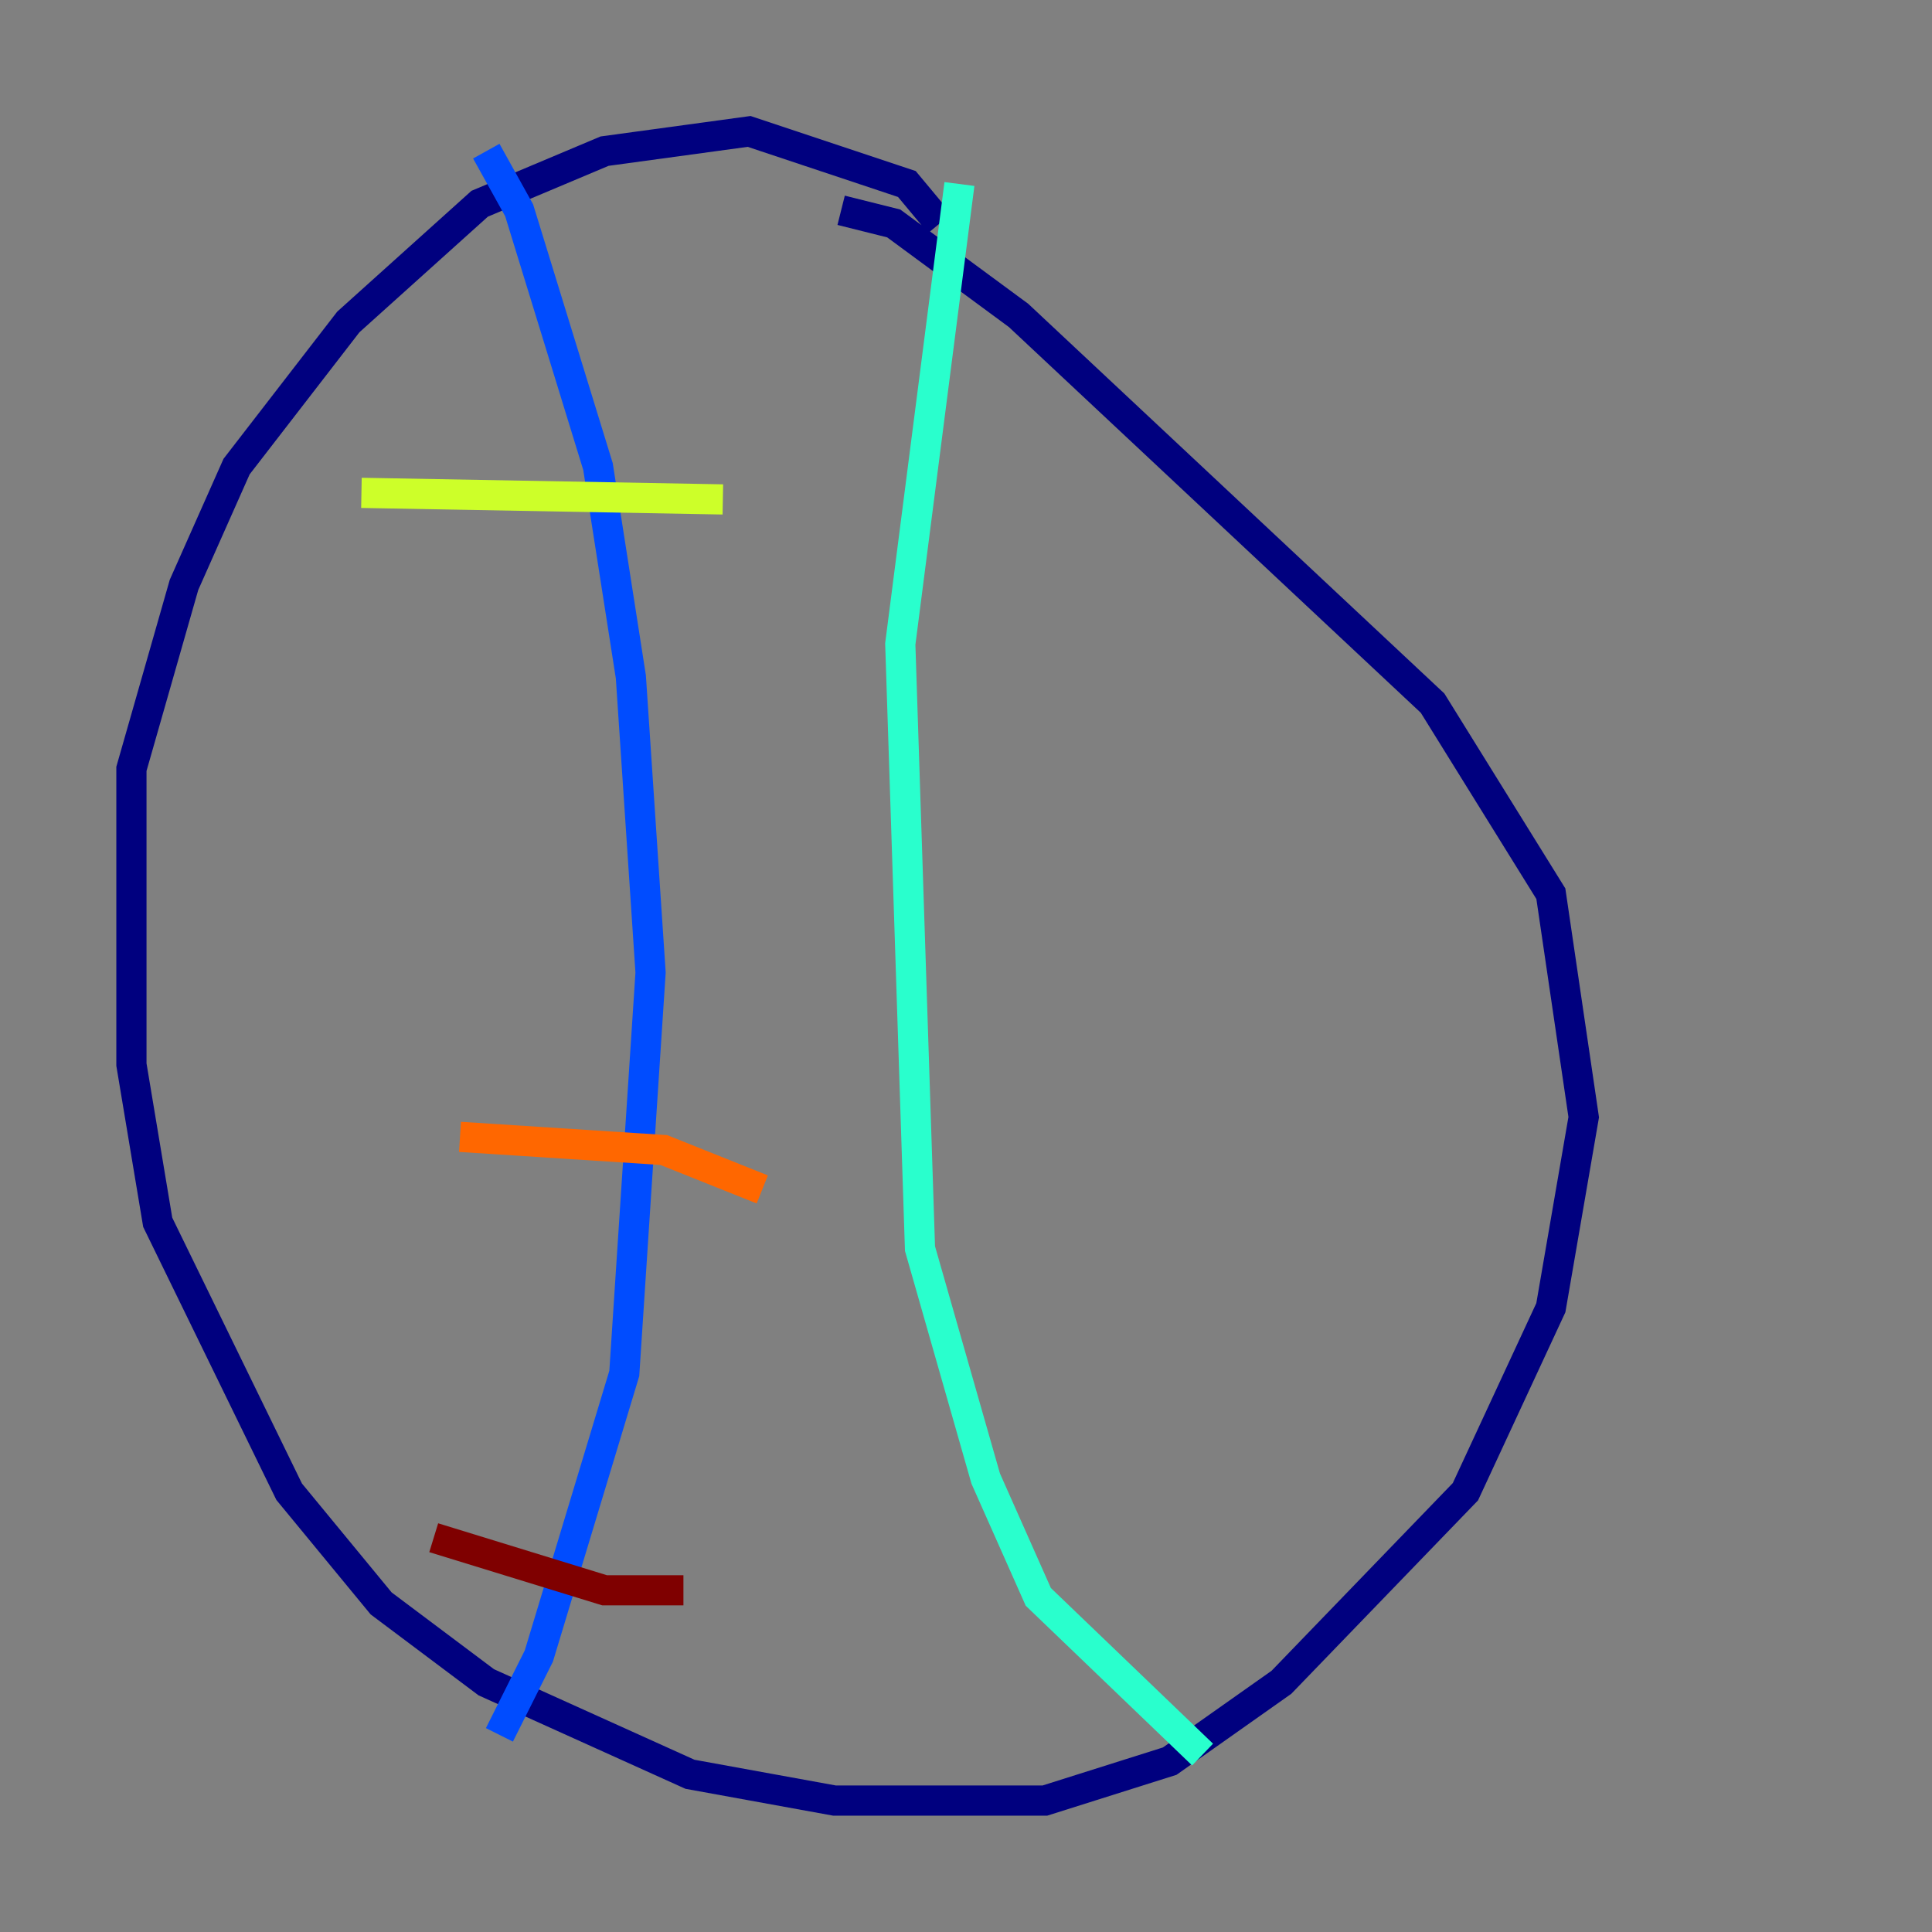 <?xml version="1.0" encoding="utf-8" ?>
<svg baseProfile="tiny" height="128" version="1.2" viewBox="0,0,128,128" width="128" xmlns="http://www.w3.org/2000/svg" xmlns:ev="http://www.w3.org/2001/xml-events" xmlns:xlink="http://www.w3.org/1999/xlink"><rect x="0" y="0" width="128" height="128" fill="#808080" stroke="none"/><defs /><polyline fill="none" points="62.258,14.803 60.082,12.191 49.633,8.707 40.054,10.014 31.782,13.497 23.075,21.333 15.674,30.912 12.191,38.748 8.707,50.939 8.707,70.531 10.449,80.98 19.157,98.83 25.252,106.231 32.218,111.456 45.714,117.551 55.292,119.293 69.225,119.293 77.497,116.68 84.898,111.456 97.088,98.83 102.748,86.639 104.925,74.014 102.748,59.211 94.912,46.585 67.483,20.898 59.211,14.803 55.728,13.932" stroke="#00007f" stroke-width="2" /><polyline fill="none" points="32.218,10.014 34.395,13.932 39.619,30.912 41.796,44.843 43.102,64.435 41.361,90.993 35.701,109.714 33.088,114.939" stroke="#004cff" stroke-width="2" /><polyline fill="none" points="63.565,12.191 59.646,42.667 60.952,82.721 65.306,97.959 68.789,105.796 79.674,116.245" stroke="#29ffcd" stroke-width="2" /><polyline fill="none" points="23.946,32.653 47.891,33.088" stroke="#cdff29" stroke-width="2" /><polyline fill="none" points="30.476,75.32 43.973,76.191 50.503,78.803" stroke="#ff6700" stroke-width="2" /><polyline fill="none" points="28.735,101.878 40.054,105.361 45.279,105.361" stroke="#7f0000" stroke-width="2" /></svg>